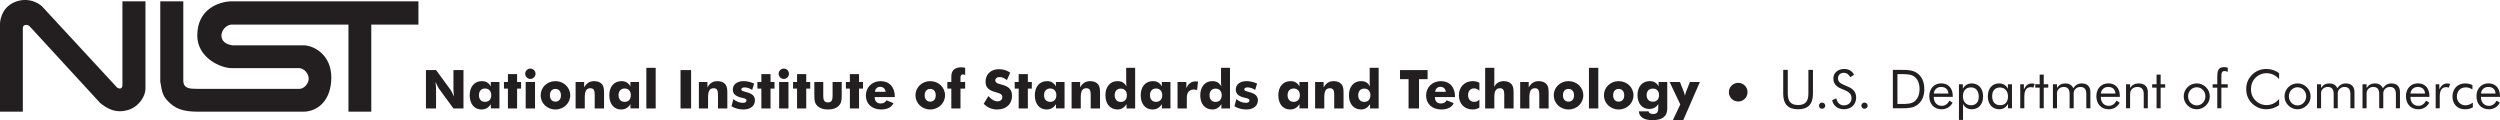 <?xml version="1.0" encoding="UTF-8" standalone="no"?>
<svg
   xmlns:dc="http://purl.org/dc/elements/1.1/"
   xmlns:cc="http://creativecommons.org/ns#"
   xmlns:rdf="http://www.w3.org/1999/02/22-rdf-syntax-ns#"
   xmlns:svg="http://www.w3.org/2000/svg"
   xmlns="http://www.w3.org/2000/svg"
   viewBox="0 0 422.112 20.288"
   height="20.288"
   width="422.112"
   xml:space="preserve"
   version="1.1"
   id="svg4282"><defs
     id="defs4286" /><g
     transform="matrix(1.25,0,0,-1.25,0,20.288)"
     id="g4290"><g
       transform="scale(0.1,0.1)"
       id="g4292"><path
         id="path4294"
         style="fill:#231f20;fill-opacity:1;fill-rule:nonzero;stroke:none"
         d="M 30.844,11.426 0,11.426 0,130.52 c 0,-0.118 0,22.488 22.555,30.007 20.359,6.524 33.965,-6.621 33.984,-6.582 L 158.207,44.004 c 5.117,-3.144 7.188,0.117 7.148,3.137 l 0,113.386 31.133,0 0,-118.242 c -0.144,-10.066 -8.476,-22.566 -20.281,-27.422 -12.102,-4.707 -25.383,-4.668 -41.125,8.574 L 39.977,126.828 c -2.5,2.676 -9.039,2.969 -9.133,-2.297 l 0,-113.105" /><path
         id="path4296"
         style="fill:#231f20;fill-opacity:1;fill-rule:nonzero;stroke:none"
         d="m 216.469,160.527 31.133,0 0,-106.828 c -0.098,-11.355 9.433,-11.355 18.847,-11.414 l 138.235,0 c 5.769,0.059 12.312,6.848 12.285,13.711 0.058,7.109 -6.633,14.297 -12.852,14.27 l -89.972,0 c -15.457,-0.566 -47.586,13.711 -47.696,43.992 0.11,36.965 30.442,45.293 44.278,46.269 l 254.464,0 0,-31.433 -63.683,0 0,-117.668 -30.848,0 0,117.668 -155.93,0 c -14.863,1.308 -25.566,-24.289 -1.152,-27.989 l 95.684,0 c 14.375,0.137 38.164,-12.355 38.273,-43.41 -0.109,-31.426 -18.547,-46.316 -38.273,-46.27 l -141.375,0 c -23.34,-0.047 -31.711,5.285 -39.992,13.137 -7.645,7.578 -8.946,11.836 -11.426,27.43 l 0,108.535" /><path
         id="path4298"
         style="fill:#231f20;fill-opacity:1;fill-rule:nonzero;stroke:none"
         d="m 575.375,67.637 13.633,0 19.57,-26.68 c 0.508,-0.652 2.168,-3.699 4.707,-9.133 -0.508,4.055 -0.789,7.461 -0.789,10.215 l 0,25.598 13.555,0 0,-51.836 -13.555,0 -19.582,26.75 c -0.508,0.652 -2.168,3.633 -4.707,9.062 0.508,-4.055 0.801,-7.461 0.801,-10.215 l 0,-25.598 -13.633,0 0,51.836" /><path
         id="path4300"
         style="fill:#231f20;fill-opacity:1;fill-rule:nonzero;stroke:none"
         d="m 674.625,51.543 -11.672,0 0,-5.867 c -2.832,4.851 -6.601,7.027 -11.961,7.027 -10.148,0 -16.535,-7.469 -16.535,-19.07 0,-11.816 6.387,-19.207 15.734,-19.207 5.653,0 9.5,2.176 12.832,7.176 l 0,-5.734 11.602,0 0,35.676 z M 663.531,33.711 c 0,-5.586 -3.195,-8.992 -8.332,-8.992 -5.156,0 -8.269,3.406 -8.269,8.992 0,5.508 3.113,9.062 8.269,9.062 5.137,0 8.332,-3.555 8.332,-9.062" /><path
         id="path4302"
         style="fill:#231f20;fill-opacity:1;fill-rule:nonzero;stroke:none"
         d="m 686.078,42.629 -5.371,0 0,8.914 5.371,0 0,10.656 12.402,0 0,-10.656 5.364,0 0,-8.914 -5.364,0 0,-26.828 -12.402,0 0,26.828" /><path
         id="path4304"
         style="fill:#231f20;fill-opacity:1;fill-rule:nonzero;stroke:none"
         d="m 716.383,69.668 c 3.836,0 6.961,-3.047 6.961,-6.961 0,-3.918 -3.192,-7.031 -6.961,-7.031 -3.918,0 -6.965,3.34 -6.965,7.031 0,3.77 3.125,6.961 6.965,6.961 z m -6.301,-18.125 12.609,0 0,-35.742 -12.609,0 0,35.742" /><path
         id="path4306"
         style="fill:#231f20;fill-opacity:1;fill-rule:nonzero;stroke:none"
         d="m 770.25,33.566 c 0,10.586 -8.703,19.137 -20.012,19.137 -11.308,0 -19.941,-8.551 -19.941,-19.137 0,-10.52 8.555,-19.141 19.941,-19.141 11.309,0 20.012,8.555 20.012,19.141 z m -12.539,0 c 0,-5.293 -2.824,-8.555 -7.473,-8.555 -4.636,0 -7.461,3.262 -7.461,8.555 0,5.293 2.825,8.621 7.461,8.621 4.649,0 7.473,-3.328 7.473,-8.621" /><path
         id="path4308"
         style="fill:#231f20;fill-opacity:1;fill-rule:nonzero;stroke:none"
         d="m 777.504,51.543 11.523,0 0,-7.246 c 3.411,5.867 7.461,8.406 13.703,8.406 4.637,0 8.407,-1.598 10.586,-4.351 2.391,-3.039 2.606,-6.953 2.606,-12.102 l 0,-20.449 -12.617,0 0,19.141 c 0,5.586 -1.66,8.195 -5.867,8.195 -5.657,0 -7.54,-4.277 -7.54,-12.324 l 0,-15.012 -12.394,0 0,35.742" /><path
         id="path4310"
         style="fill:#231f20;fill-opacity:1;fill-rule:nonzero;stroke:none"
         d="m 863.188,51.543 -11.661,0 0,-5.867 c -2.832,4.851 -6.601,7.027 -11.972,7.027 -10.145,0 -16.524,-7.469 -16.524,-19.07 0,-11.816 6.379,-19.207 15.735,-19.207 5.652,0 9.5,2.176 12.832,7.176 l 0,-5.734 11.59,0 0,35.676 z M 852.105,33.711 c 0,-5.586 -3.195,-8.992 -8.339,-8.992 -5.149,0 -8.274,3.406 -8.274,8.992 0,5.508 3.125,9.062 8.274,9.062 5.144,0 8.339,-3.555 8.339,-9.062" /><path
         id="path4312"
         style="fill:#231f20;fill-opacity:1;fill-rule:nonzero;stroke:none"
         d="m 873.051,15.801 12.617,0 0,54.883 -12.617,0 0,-54.883 z" /><path
         id="path4314"
         style="fill:#231f20;fill-opacity:1;fill-rule:nonzero;stroke:none"
         d="m 919.234,15.801 14.285,0 0,51.836 -14.285,0 0,-51.836 z" /><path
         id="path4316"
         style="fill:#231f20;fill-opacity:1;fill-rule:nonzero;stroke:none"
         d="m 944.027,51.543 11.524,0 0,-7.246 c 3.418,5.867 7.48,8.406 13.711,8.406 4.64,0 8.41,-1.598 10.586,-4.351 2.382,-3.039 2.609,-6.953 2.609,-12.102 l 0,-20.449 -12.617,0 0,19.141 c 0,5.586 -1.672,8.195 -5.871,8.195 -5.664,0 -7.539,-4.277 -7.539,-12.324 l 0,-15.012 -12.403,0 0,35.742" /><path
         id="path4318"
         style="fill:#231f20;fill-opacity:1;fill-rule:nonzero;stroke:none"
         d="m 990.648,28.418 c 3.692,-3.262 8.411,-5 12.752,-5 3.2,0 4.87,1.086 4.87,2.969 0,2.969 -2.9,2.969 -7.62,4.211 -7.392,1.953 -10.802,5.215 -10.802,10.652 0,6.523 5.148,11.453 14.502,11.453 4.72,0 9.35,-1.09 14.29,-3.258 l -2.62,-8.703 c -3.48,2.394 -6.95,3.477 -10.29,3.477 -2.9,0 -4.36,-0.938 -4.36,-2.606 0,-2.461 3.2,-2.609 8.21,-4.133 6.81,-2.031 10.14,-5.078 10.14,-10.801 0,-7.176 -5.87,-12.254 -15.37,-12.254 -6.162,0 -11.455,1.375 -16.319,4.344 l 2.617,9.649" /><path
         id="path4320"
         style="fill:#231f20;fill-opacity:1;fill-rule:nonzero;stroke:none"
         d="m 1028.42,42.629 -5.37,0 0,8.914 5.37,0 0,10.656 12.4,0 0,-10.656 5.36,0 0,-8.914 -5.36,0 0,-26.828 -12.4,0 0,26.828" /><path
         id="path4322"
         style="fill:#231f20;fill-opacity:1;fill-rule:nonzero;stroke:none"
         d="m 1058.73,69.668 c 3.83,0 6.96,-3.047 6.96,-6.961 0,-3.918 -3.19,-7.031 -6.96,-7.031 -3.92,0 -6.97,3.34 -6.97,7.031 0,3.77 3.13,6.961 6.97,6.961 z m -6.31,-18.125 12.61,0 0,-35.742 -12.61,0 0,35.742" /><path
         id="path4324"
         style="fill:#231f20;fill-opacity:1;fill-rule:nonzero;stroke:none"
         d="m 1076.63,42.629 -5.37,0 0,8.914 5.37,0 0,10.656 12.4,0 0,-10.656 5.37,0 0,-8.914 -5.37,0 0,-26.828 -12.4,0 0,26.828" /><path
         id="path4326"
         style="fill:#231f20;fill-opacity:1;fill-rule:nonzero;stroke:none"
         d="m 1136.96,33.273 c 0,-5.578 -0.16,-10 -4.28,-14.133 -3.2,-3.191 -7.91,-4.715 -14.22,-4.715 -6.31,0 -10.95,1.523 -14.28,4.715 -3.98,3.84 -4.2,8.332 -4.2,14.133 l 0,18.27 12.04,0 0,-19.062 c 0,-5.586 1.52,-8.488 6.31,-8.488 4.78,0 6.29,2.902 6.29,8.488 l 0,19.062 12.34,0 0,-18.27" /><path
         id="path4328"
         style="fill:#231f20;fill-opacity:1;fill-rule:nonzero;stroke:none"
         d="m 1147.97,42.629 -5.37,0 0,8.914 5.37,0 0,10.656 12.4,0 0,-10.656 5.36,0 0,-8.914 -5.36,0 0,-26.828 -12.4,0 0,26.828" /><path
         id="path4330"
         style="fill:#231f20;fill-opacity:1;fill-rule:nonzero;stroke:none"
         d="m 1208.66,31.172 0,0.574 c 0,13.125 -7.54,20.957 -19.14,20.957 -11.9,0 -19.94,-8.629 -19.94,-19.43 0,-10.801 7.61,-18.848 20.66,-18.848 8.48,0 14.35,3.191 16.6,8.555 l -9.49,3.836 c -1.39,-2.824 -4,-4.277 -7.83,-4.277 -5.08,0 -7.98,3.047 -8.05,8.633 l 27.19,0 z m -12.41,7.101 -14.49,0 c 0.73,4.5 3.26,6.746 7.32,6.746 3.77,0 6.75,-2.609 7.17,-6.746" /><path
         id="path4332"
         style="fill:#231f20;fill-opacity:1;fill-rule:nonzero;stroke:none"
         d="m 1276.51,33.566 c 0,10.586 -8.69,19.137 -20,19.137 -11.32,0 -19.94,-8.551 -19.94,-19.137 0,-10.52 8.55,-19.141 19.94,-19.141 11.31,0 20,8.555 20,19.141 z m -12.54,0 c 0,-5.293 -2.83,-8.555 -7.46,-8.555 -4.65,0 -7.48,3.262 -7.48,8.555 0,5.293 2.83,8.621 7.48,8.621 4.63,0 7.46,-3.328 7.46,-8.621" /><path
         id="path4334"
         style="fill:#231f20;fill-opacity:1;fill-rule:nonzero;stroke:none"
         d="m 1285,42.629 -5.37,0 0,8.914 5.37,0 0,7.324 c 0,8.34 4.56,12.539 13.55,12.539 1.3,0 3.05,-0.215 5.15,-0.652 l 0,-9.641 c -1.16,0.441 -2.17,0.656 -2.9,0.656 -2.53,0 -3.41,-1.527 -3.41,-4.492 l 0,-5.734 6.31,0 0,-8.914 -6.31,0 0,-26.828 -12.39,0 0,26.828" /><path
         id="path4336"
         style="fill:#231f20;fill-opacity:1;fill-rule:nonzero;stroke:none"
         d="m 1347.42,25.441 c 3.91,0 6.45,2.324 6.45,5.371 0,4.129 -2.83,5.359 -8.71,6.883 -9.34,2.461 -13.91,6.242 -13.91,14.355 0,9.641 7.04,16.816 17.91,16.816 5.8,0 10.86,-1.523 15.37,-4.637 L 1360.1,54.082 c -3.26,2.754 -6.74,4.133 -9.93,4.133 -3.49,0 -5.73,-1.887 -5.73,-4.348 0,-3.703 3.55,-4.504 8.26,-5.731 9.22,-2.461 14.29,-5.871 14.29,-15.441 0,-10.801 -7.69,-18.27 -19.87,-18.27 -7.31,0 -12.83,2.32 -18.4,7.606 l 6.36,10.52 c 4.14,-4.719 8.21,-7.109 12.34,-7.109" /><path
         id="path4338"
         style="fill:#231f20;fill-opacity:1;fill-rule:nonzero;stroke:none"
         d="m 1375.98,42.629 -5.37,0 0,8.914 5.37,0 0,10.656 12.4,0 0,-10.656 5.36,0 0,-8.914 -5.36,0 0,-26.828 -12.4,0 0,26.828" /><path
         id="path4340"
         style="fill:#231f20;fill-opacity:1;fill-rule:nonzero;stroke:none"
         d="m 1437.97,51.543 -11.68,0 0,-5.867 c -2.83,4.851 -6.6,7.027 -11.96,7.027 -10.15,0 -16.53,-7.469 -16.53,-19.07 0,-11.816 6.38,-19.207 15.74,-19.207 5.64,0 9.49,2.176 12.83,7.176 l 0,-5.734 11.6,0 0,35.676 z m -11.09,-17.832 c 0,-5.586 -3.19,-8.992 -8.34,-8.992 -5.16,0 -8.26,3.406 -8.26,8.992 0,5.508 3.1,9.062 8.26,9.062 5.15,0 8.34,-3.555 8.34,-9.062" /><path
         id="path4342"
         style="fill:#231f20;fill-opacity:1;fill-rule:nonzero;stroke:none"
         d="m 1447.47,51.543 11.52,0 0,-7.246 c 3.41,5.867 7.47,8.406 13.71,8.406 4.63,0 8.4,-1.598 10.58,-4.351 2.39,-3.039 2.6,-6.953 2.6,-12.102 l 0,-20.449 -12.61,0 0,19.141 c 0,5.586 -1.66,8.195 -5.86,8.195 -5.67,0 -7.54,-4.277 -7.54,-12.324 l 0,-15.012 -12.4,0 0,35.742" /><path
         id="path4344"
         style="fill:#231f20;fill-opacity:1;fill-rule:nonzero;stroke:none"
         d="m 1533.31,70.684 -12.11,0 0,-18.699 c 0,-2.18 0.14,-4.356 0.43,-6.387 -3.19,5.371 -6.6,7.105 -12.46,7.105 -9.36,0 -16.03,-7.469 -16.03,-19.07 0,-11.961 6.59,-19.207 16.45,-19.207 4.94,0 8.93,2.391 12.11,7.176 l 0,-5.801 11.61,0 0,54.883 z m -11.18,-37.051 c 0,-5.574 -3.11,-8.984 -8.26,-8.984 -5.08,0 -8.19,3.41 -8.19,8.984 0,5.519 3.11,8.996 8.19,8.996 5.08,0 8.26,-3.477 8.26,-8.996" /><path
         id="path4346"
         style="fill:#231f20;fill-opacity:1;fill-rule:nonzero;stroke:none"
         d="m 1581,51.543 -11.66,0 0,-5.867 c -2.83,4.851 -6.6,7.027 -11.97,7.027 -10.15,0 -16.53,-7.469 -16.53,-19.07 0,-11.816 6.38,-19.207 15.74,-19.207 5.65,0 9.5,2.176 12.83,7.176 l 0,-5.734 11.59,0 0,35.676 z m -11.08,-17.832 c 0,-5.586 -3.2,-8.992 -8.34,-8.992 -5.15,0 -8.27,3.406 -8.27,8.992 0,5.508 3.12,9.062 8.27,9.062 5.14,0 8.34,-3.555 8.34,-9.062" /><path
         id="path4348"
         style="fill:#231f20;fill-opacity:1;fill-rule:nonzero;stroke:none"
         d="m 1590.57,51.543 11.9,0 0,-8.406 c 2.32,5.945 6.73,9.207 12.24,9.207 0.88,0 2.03,-0.078 3.56,-0.227 l -1.23,-11.453 c -1.53,0.441 -2.89,0.734 -4.35,0.734 -5.95,0 -9.57,-3.633 -9.57,-10.801 l 0,-14.797 -12.55,0 0,35.742" /><path
         id="path4350"
         style="fill:#231f20;fill-opacity:1;fill-rule:nonzero;stroke:none"
         d="m 1661.41,70.684 -12.11,0 0,-18.699 c 0,-2.18 0.15,-4.356 0.43,-6.387 -3.18,5.371 -6.59,7.105 -12.46,7.105 -9.35,0 -16.02,-7.469 -16.02,-19.07 0,-11.961 6.59,-19.207 16.45,-19.207 4.93,0 8.92,2.391 12.11,7.176 l 0,-5.801 11.6,0 0,54.883 z m -11.17,-37.051 c 0,-5.574 -3.12,-8.984 -8.26,-8.984 -5.08,0 -8.2,3.41 -8.2,8.984 0,5.519 3.12,8.996 8.2,8.996 5.08,0 8.26,-3.477 8.26,-8.996" /><path
         id="path4352"
         style="fill:#231f20;fill-opacity:1;fill-rule:nonzero;stroke:none"
         d="m 1670.03,28.418 c 3.71,-3.262 8.41,-5 12.77,-5 3.18,0 4.85,1.086 4.85,2.969 0,2.969 -2.9,2.969 -7.61,4.211 -7.4,1.953 -10.8,5.215 -10.8,10.652 0,6.523 5.14,11.453 14.5,11.453 4.71,0 9.35,-1.09 14.28,-3.258 l -2.6,-8.703 c -3.49,2.394 -6.97,3.477 -10.3,3.477 -2.91,0 -4.35,-0.938 -4.35,-2.606 0,-2.461 3.18,-2.609 8.19,-4.133 6.81,-2.031 10.15,-5.078 10.15,-10.801 0,-7.176 -5.87,-12.254 -15.37,-12.254 -6.17,0 -11.45,1.375 -16.31,4.344 l 2.6,9.649" /><path
         id="path4354"
         style="fill:#231f20;fill-opacity:1;fill-rule:nonzero;stroke:none"
         d="m 1766.9,51.543 -11.68,0 0,-5.867 c -2.83,4.851 -6.6,7.027 -11.96,7.027 -10.15,0 -16.54,-7.469 -16.54,-19.07 0,-11.816 6.39,-19.207 15.75,-19.207 5.64,0 9.49,2.176 12.83,7.176 l 0,-5.734 11.6,0 0,35.676 z m -11.09,-17.832 c 0,-5.586 -3.2,-8.992 -8.34,-8.992 -5.16,0 -8.27,3.406 -8.27,8.992 0,5.508 3.11,9.062 8.27,9.062 5.14,0 8.34,-3.555 8.34,-9.062" /><path
         id="path4356"
         style="fill:#231f20;fill-opacity:1;fill-rule:nonzero;stroke:none"
         d="m 1776.39,51.543 11.53,0 0,-7.246 c 3.4,5.867 7.47,8.406 13.71,8.406 4.62,0 8.39,-1.598 10.58,-4.351 2.38,-3.039 2.6,-6.953 2.6,-12.102 l 0,-20.449 -12.61,0 0,19.141 c 0,5.586 -1.67,8.195 -5.87,8.195 -5.66,0 -7.54,-4.277 -7.54,-12.324 l 0,-15.012 -12.4,0 0,35.742" /><path
         id="path4358"
         style="fill:#231f20;fill-opacity:1;fill-rule:nonzero;stroke:none"
         d="m 1862.23,70.684 -12.11,0 0,-18.699 c 0,-2.18 0.15,-4.356 0.43,-6.387 -3.18,5.371 -6.59,7.105 -12.46,7.105 -9.35,0 -16.02,-7.469 -16.02,-19.07 0,-11.961 6.59,-19.207 16.45,-19.207 4.93,0 8.93,2.391 12.11,7.176 l 0,-5.801 11.6,0 0,54.883 z m -11.17,-37.051 c 0,-5.574 -3.11,-8.984 -8.26,-8.984 -5.08,0 -8.19,3.41 -8.19,8.984 0,5.519 3.11,8.996 8.19,8.996 5.08,0 8.26,-3.477 8.26,-8.996" /><path
         id="path4360"
         style="fill:#231f20;fill-opacity:1;fill-rule:nonzero;stroke:none"
         d="m 1902.61,55.383 -11.53,0 0,12.254 37.26,0 0,-12.254 -11.6,0 0,-39.582 -14.13,0 0,39.582" /><path
         id="path4362"
         style="fill:#231f20;fill-opacity:1;fill-rule:nonzero;stroke:none"
         d="m 1965.4,31.172 0,0.574 c 0,13.125 -7.54,20.957 -19.15,20.957 -11.89,0 -19.94,-8.629 -19.94,-19.43 0,-10.801 7.62,-18.848 20.67,-18.848 8.48,0 14.35,3.191 16.6,8.555 l -9.49,3.836 c -1.38,-2.824 -3.99,-4.277 -7.84,-4.277 -5.07,0 -7.96,3.047 -8.04,8.633 l 27.19,0 z m -12.41,7.101 -14.49,0 c 0.72,4.5 3.26,6.746 7.33,6.746 3.76,0 6.73,-2.609 7.16,-6.746" /><path
         id="path4364"
         style="fill:#231f20;fill-opacity:1;fill-rule:nonzero;stroke:none"
         d="m 1991.21,42.922 c -4.86,0 -8.2,-3.41 -8.2,-9.211 0,-5.371 3.19,-8.992 8.48,-8.992 2.69,0 4.72,0.945 6.82,3.113 l 0,-10.945 c -2.89,-1.594 -5.87,-2.461 -9.2,-2.461 -10.59,0 -18.5,7.32 -18.5,19.207 0,11.238 7.76,19.07 18.63,19.07 3.42,0 6.24,-0.586 9.07,-2.242 l 0,-10.664 c -2.39,2.109 -4.56,3.125 -7.1,3.125" /><path
         id="path4366"
         style="fill:#231f20;fill-opacity:1;fill-rule:nonzero;stroke:none"
         d="m 2006.07,70.684 12.39,0 0,-19.285 c 0,-2.18 -0.13,-4.426 -0.43,-6.457 3.26,5.371 7.25,7.762 13.27,7.762 4.63,0 8.4,-1.598 10.59,-4.351 2.38,-3.039 2.6,-6.953 2.6,-12.102 l 0,-20.449 -12.61,0 0,19.141 c 0,5.586 -1.67,8.195 -5.88,8.195 -5.64,0 -7.54,-4.277 -7.54,-12.324 l 0,-15.012 -12.39,0 0,54.883" /><path
         id="path4368"
         style="fill:#231f20;fill-opacity:1;fill-rule:nonzero;stroke:none"
         d="m 2053.41,51.543 11.53,0 0,-7.246 c 3.4,5.867 7.47,8.406 13.71,8.406 4.63,0 8.4,-1.598 10.57,-4.351 2.4,-3.039 2.61,-6.953 2.61,-12.102 l 0,-20.449 -12.62,0 0,19.141 c 0,5.586 -1.66,8.195 -5.86,8.195 -5.66,0 -7.53,-4.277 -7.53,-12.324 l 0,-15.012 -12.41,0 0,35.742" /><path
         id="path4370"
         style="fill:#231f20;fill-opacity:1;fill-rule:nonzero;stroke:none"
         d="m 2138.67,33.566 c 0,10.586 -8.69,19.137 -20,19.137 -11.32,0 -19.94,-8.551 -19.94,-19.137 0,-10.52 8.55,-19.141 19.94,-19.141 11.31,0 20,8.555 20,19.141 z m -12.54,0 c 0,-5.293 -2.83,-8.555 -7.46,-8.555 -4.65,0 -7.48,3.262 -7.48,8.555 0,5.293 2.83,8.621 7.48,8.621 4.63,0 7.46,-3.328 7.46,-8.621" /><path
         id="path4372"
         style="fill:#231f20;fill-opacity:1;fill-rule:nonzero;stroke:none"
         d="m 2146.28,15.801 12.617,0 0,54.883 -12.617,0 0,-54.883 z" /><path
         id="path4374"
         style="fill:#231f20;fill-opacity:1;fill-rule:nonzero;stroke:none"
         d="m 2206.46,33.566 c 0,10.586 -8.7,19.137 -20.02,19.137 -11.31,0 -19.93,-8.551 -19.93,-19.137 0,-10.52 8.55,-19.141 19.93,-19.141 11.32,0 20.02,8.555 20.02,19.141 z m -12.54,0 c 0,-5.293 -2.83,-8.555 -7.48,-8.555 -4.63,0 -7.46,3.262 -7.46,8.555 0,5.293 2.83,8.621 7.46,8.621 4.65,0 7.48,-3.328 7.48,-8.621" /><path
         id="path4376"
         style="fill:#231f20;fill-opacity:1;fill-rule:nonzero;stroke:none"
         d="m 2252.07,51.543 -11.68,0 0,-5.723 c -2.84,4.777 -6.61,6.883 -11.97,6.883 -10.14,0 -16.53,-7.391 -16.53,-18.777 0,-11.602 6.39,-18.777 15.66,-18.777 5.66,0 9.72,2.176 12.41,6.668 l 0,-3.262 c 0,-6.668 -0.51,-10.227 -7.19,-10.227 -3.48,0 -5.65,1.379 -6.02,3.559 l -13.04,0 C 2214.07,4.562 2220.38,0 2231.83,0 c 13.7,0 20.24,5 20.24,15.867 l 0,35.676 z m -11.1,-17.762 c 0,-5.441 -3.12,-8.848 -8.34,-8.848 -5.22,0 -8.42,3.406 -8.42,8.848 0,5.438 3.2,8.848 8.42,8.848 5.22,0 8.34,-3.41 8.34,-8.848" /><path
         id="path4378"
         style="fill:#231f20;fill-opacity:1;fill-rule:nonzero;stroke:none"
         d="m 2269.67,21.238 -14.42,30.305 13.98,0 5.01,-12.899 c 0.44,-1.164 1.17,-2.98 1.67,-5.664 0.58,2.832 1.23,4.57 1.66,5.664 l 5.08,12.899 13.49,0 L 2273.67,0 l -14.07,0 10.07,21.238" /><path
         id="path4380"
         style="fill:#231f20;fill-opacity:1;fill-rule:nonzero;stroke:none"
         d="m 2414.86,67.91 0,-32.266 c 0,-10.363 4.28,-15.223 13.92,-15.223 9.64,0 13.85,4.859 13.92,15.223 l 0,32.266 6.16,0 0,-32.266 c 0,-13.984 -6.59,-20.945 -20.08,-20.945 -13.48,0 -20.08,6.961 -20.08,20.945 l 0,32.266 6.16,0" /><path
         id="path4382"
         style="fill:#231f20;fill-opacity:1;fill-rule:nonzero;stroke:none"
         d="m 2461.19,23.762 c 2.39,0 4.27,-1.887 4.27,-4.211 0,-2.312 -1.88,-4.129 -4.27,-4.129 -2.4,0 -4.2,1.816 -4.2,4.129 0,2.324 1.88,4.211 4.2,4.211" /><path
         id="path4384"
         style="fill:#231f20;fill-opacity:1;fill-rule:nonzero;stroke:none"
         d="m 2507.22,30.645 c 0,-9.492 -6.59,-15.879 -16.6,-15.879 -8.18,0 -13.92,4.356 -15.87,12.043 l 5.58,2.754 c 1.52,-6.309 5.08,-9.574 10.29,-9.574 6.24,0 10.37,3.988 10.37,9.641 0,4.641 -2.68,8.047 -8.05,10.371 l -6.3,2.688 c -6.89,2.898 -10.23,7.391 -10.23,13.699 0,7.246 5.95,12.754 14.58,12.754 6.23,0 10.87,-2.676 13.41,-7.82 l -5.08,-3.273 c -2.24,3.918 -5.07,5.949 -8.77,5.949 -4.64,0 -7.9,-3.117 -7.9,-7.543 0,-3.688 2.25,-6.305 6.95,-8.34 l 7.41,-3.258 c 6.81,-2.902 10.21,-7.688 10.21,-14.211" /><path
         id="path4386"
         style="fill:#231f20;fill-opacity:1;fill-rule:nonzero;stroke:none"
         d="m 2518.46,23.762 c 2.39,0 4.28,-1.887 4.28,-4.211 0,-2.312 -1.89,-4.129 -4.28,-4.129 -2.39,0 -4.2,1.816 -4.2,4.129 0,2.324 1.89,4.211 4.2,4.211" /><path
         id="path4388"
         style="fill:#231f20;fill-opacity:1;fill-rule:nonzero;stroke:none"
         d="m 2556.81,16.074 12.19,0 c 8.41,0 15.22,0.215 21.24,4.856 5.95,4.566 9.06,11.746 9.06,21.023 0,9.285 -3.11,16.535 -9.06,21.105 -6.31,4.852 -13.78,4.852 -23.49,4.852 l -9.94,0 0,-51.836 z m 6.17,5.801 0,40.312 3.99,0 c 8.91,0 15.08,-0.148 19.35,-3.769 4.28,-3.555 6.53,-9.062 6.53,-16.387 0,-7.324 -2.32,-12.977 -6.53,-16.457 -4.34,-3.629 -10.5,-3.699 -19.35,-3.699 l -3.99,0" /><path
         id="path4390"
         style="fill:#231f20;fill-opacity:1;fill-rule:nonzero;stroke:none"
         d="m 2637.73,31.445 0,1.086 c 0,10.73 -6.09,17.188 -15.6,17.188 -9.42,0 -16.16,-7.109 -16.16,-17.336 0,-10.574 6.67,-17.684 16.53,-17.684 6.67,0 11.74,2.965 15,8.848 l -4.19,2.82 c -2.69,-4.707 -6.17,-7.031 -10.52,-7.031 -6.23,0 -10.72,4.57 -10.72,11.602 l 0,0.508 25.66,0 z m -5.95,4.492 -19.71,0 c 0.57,5.508 4.56,8.918 9.85,8.918 5.87,0 9.5,-3.184 9.86,-8.918" /><path
         id="path4392"
         style="fill:#231f20;fill-opacity:1;fill-rule:nonzero;stroke:none"
         d="m 2646.06,0.273 5.52,0 0,21.672 c 2.46,-4.789 6.44,-7.246 11.81,-7.246 9.07,0 15.3,6.524 15.3,17.469 0,10.656 -6.23,17.473 -15.52,17.473 -5,0 -9.28,-2.539 -11.82,-7.246 l 0,6.094 -5.29,0 0,-48.215 z m 5.37,31.895 c 0,7.688 4.2,12.109 10.87,12.109 6.45,0 10.52,-4.637 10.52,-12.762 0,-7.18 -4,-11.379 -10.44,-11.379 -6.53,0 -10.95,4.707 -10.95,12.031" /><path
         id="path4394"
         style="fill:#231f20;fill-opacity:1;fill-rule:nonzero;stroke:none"
         d="m 2717.69,48.488 -5.51,0 0,-6.094 c -2.46,4.785 -6.45,7.246 -11.89,7.246 -9.06,0 -15.23,-6.594 -15.23,-17.473 0,-10.586 6.24,-17.469 15.52,-17.469 5,0 9.14,2.539 11.75,7.246 l 0,-5.871 5.36,0 0,32.414 z m -5.36,-16.535 c 0,-7.469 -4.06,-11.75 -10.59,-11.75 -6.88,0 -10.8,4.426 -10.8,12.258 0,7.395 3.92,11.672 10.59,11.672 6.23,0 10.8,-4.641 10.8,-12.18" /><path
         id="path4396"
         style="fill:#231f20;fill-opacity:1;fill-rule:nonzero;stroke:none"
         d="m 2728.85,48.488 4.93,0 0,-6.75 c 2.9,5.508 5.95,7.832 10.88,7.832 1.3,0 2.54,-0.215 3.77,-0.656 l -1.88,-5 c -1.23,0.434 -2.39,0.656 -3.41,0.656 -5.87,0 -8.77,-4.207 -8.77,-12.695 l 0,-15.801 -5.52,0 0,32.414" /><path
         id="path4398"
         style="fill:#231f20;fill-opacity:1;fill-rule:nonzero;stroke:none"
         d="m 2749.16,43.914 0,4.574 5.94,0 0,13.043 5.51,0 0,-13.043 6.09,0 0,-4.574 -6.09,0 0,-27.84 -5.51,0 0,27.84 -5.94,0" /><path
         id="path4400"
         style="fill:#231f20;fill-opacity:1;fill-rule:nonzero;stroke:none"
         d="m 2818.1,35.148 c 0,6.524 -2.54,9.707 -8.05,9.707 -2.97,0 -5.58,-1.234 -7.32,-3.477 -1.38,-1.816 -1.74,-3.848 -1.74,-6.523 0,-0.656 0.08,-1.309 0.08,-2.031 l 0,-16.75 -5.52,0 0,19.074 c 0,6.524 -2.53,9.707 -8.05,9.707 -2.96,0 -5.65,-1.234 -7.39,-3.477 -1.37,-1.738 -1.67,-3.769 -1.67,-6.231 0,-0.734 0.08,-1.527 0.08,-2.324 l 0,-16.75 -5.52,0 0,32.414 5.52,0 0,-5.012 c 2.61,4.133 6.31,6.164 11.16,6.164 5.22,0 9,-2.246 10.88,-6.594 2.82,4.492 6.59,6.594 11.52,6.594 7.18,0 11.53,-4.199 11.53,-11.527 l 0,-22.039 -5.51,0 0,19.074" /><path
         id="path4402"
         style="fill:#231f20;fill-opacity:1;fill-rule:nonzero;stroke:none"
         d="m 2863.41,31.445 0,1.086 c 0,10.73 -6.09,17.188 -15.58,17.188 -9.43,0 -16.17,-7.109 -16.17,-17.336 0,-10.574 6.67,-17.684 16.53,-17.684 6.67,0 11.75,2.965 15.01,8.848 l -4.21,2.82 c -2.68,-4.707 -6.16,-7.031 -10.51,-7.031 -6.24,0 -10.73,4.57 -10.73,11.602 l 0,0.508 25.66,0 z m -5.94,4.492 -19.72,0 c 0.58,5.508 4.57,8.918 9.86,8.918 5.87,0 9.49,-3.184 9.86,-8.918" /><path
         id="path4404"
         style="fill:#231f20;fill-opacity:1;fill-rule:nonzero;stroke:none"
         d="m 2871.75,48.488 5.51,0 0,-5.012 c 2.75,4.211 6.67,6.164 11.75,6.164 7.54,0 12.18,-4.199 12.18,-11.527 l 0,-22.039 -5.51,0 0,19.074 c 0,6.524 -2.83,9.707 -8.63,9.707 -3.27,0 -6.09,-1.234 -7.9,-3.477 -1.89,-2.324 -1.89,-5 -1.89,-8.555 l 0,-16.75 -5.51,0 0,32.414" /><path
         id="path4406"
         style="fill:#231f20;fill-opacity:1;fill-rule:nonzero;stroke:none"
         d="m 2907.06,43.914 0,4.574 5.94,0 0,13.043 5.51,0 0,-13.043 6.1,0 0,-4.574 -6.1,0 0,-27.84 -5.51,0 0,27.84 -5.94,0" /><path
         id="path4408"
         style="fill:#231f20;fill-opacity:1;fill-rule:nonzero;stroke:none"
         d="m 2949.69,32.168 c 0,-4.707 1.74,-8.914 5.16,-12.324 3.32,-3.328 7.67,-5.145 12.46,-5.145 4.71,0 9.06,1.883 12.46,5.211 3.34,3.273 5.16,7.551 5.16,12.258 0,4.719 -1.82,9.062 -5.16,12.324 -3.4,3.34 -7.68,5.148 -12.46,5.148 -4.79,0 -9.14,-1.738 -12.46,-5.07 -3.42,-3.34 -5.16,-7.684 -5.16,-12.402 z m 5.88,0 c 0,6.887 5.22,12.258 11.74,12.258 6.44,0 11.68,-5.371 11.68,-12.258 0,-6.887 -5.24,-12.258 -11.68,-12.258 -6.45,0 -11.74,5.371 -11.74,12.258" /><path
         id="path4410"
         style="fill:#231f20;fill-opacity:1;fill-rule:nonzero;stroke:none"
         d="m 2995,43.914 -6.23,0 0,4.574 6.23,0 0,9.344 c 0,9.719 1.61,13.781 9.36,13.781 1.66,0 3.26,-0.227 4.79,-0.723 l 0,-5.734 c -1.45,0.801 -2.91,1.164 -4.36,1.164 -4.14,0 -4.28,-2.981 -4.28,-9.211 l 0,-8.621 8.64,0 0,-4.574 -8.64,0 0,-27.84 -5.51,0 0,27.84" /><path
         id="path4412"
         style="fill:#231f20;fill-opacity:1;fill-rule:nonzero;stroke:none"
         d="m 3061.27,63.418 c -5.44,0 -10.95,-2.324 -14.8,-6.309 -3.98,-4.129 -5.94,-9.207 -5.94,-15.293 0,-4.785 1.15,-8.848 3.56,-12.254 4.12,-5.871 10.43,-9.211 17.46,-9.211 6.54,0 12.26,2.684 16.97,8.195 l 0,-8.195 c -5.14,-3.699 -11.17,-5.652 -17.46,-5.652 -5.53,0 -10.82,1.668 -15.31,4.785 -7.54,5.215 -11.66,13.047 -11.66,22.254 0,8.047 2.67,14.5 8.1,19.793 5.3,5.082 11.68,7.609 19.3,7.609 6.15,0 11.66,-1.883 17.03,-5.574 l 0,-8.047 c -5,5.43 -10.51,7.899 -17.25,7.899" /><path
         id="path4414"
         style="fill:#231f20;fill-opacity:1;fill-rule:nonzero;stroke:none"
         d="m 3085.84,32.168 c 0,-4.707 1.74,-8.914 5.16,-12.324 3.32,-3.328 7.68,-5.145 12.46,-5.145 4.71,0 9.06,1.883 12.46,5.211 3.34,3.273 5.16,7.551 5.16,12.258 0,4.719 -1.82,9.062 -5.16,12.324 -3.4,3.34 -7.67,5.148 -12.46,5.148 -4.78,0 -9.14,-1.738 -12.46,-5.07 -3.42,-3.34 -5.16,-7.684 -5.16,-12.402 z m 5.88,0 c 0,6.887 5.22,12.258 11.74,12.258 6.45,0 11.68,-5.371 11.68,-12.258 0,-6.887 -5.23,-12.258 -11.68,-12.258 -6.44,0 -11.74,5.371 -11.74,12.258" /><path
         id="path4416"
         style="fill:#231f20;fill-opacity:1;fill-rule:nonzero;stroke:none"
         d="m 3174.81,35.148 c 0,6.524 -2.54,9.707 -8.05,9.707 -2.99,0 -5.58,-1.234 -7.32,-3.477 -1.39,-1.816 -1.74,-3.848 -1.74,-6.523 0,-0.656 0.06,-1.309 0.06,-2.031 l 0,-16.75 -5.51,0 0,19.074 c 0,6.524 -2.54,9.707 -8.05,9.707 -2.96,0 -5.64,-1.234 -7.4,-3.477 -1.37,-1.738 -1.66,-3.769 -1.66,-6.231 0,-0.734 0.08,-1.527 0.08,-2.324 l 0,-16.75 -5.51,0 0,32.414 5.51,0 0,-5.012 c 2.6,4.133 6.31,6.164 11.15,6.164 5.24,0 9.01,-2.246 10.88,-6.594 2.83,4.492 6.6,6.594 11.52,6.594 7.19,0 11.55,-4.199 11.55,-11.527 l 0,-22.039 -5.51,0 0,19.074" /><path
         id="path4418"
         style="fill:#231f20;fill-opacity:1;fill-rule:nonzero;stroke:none"
         d="m 3236.27,35.148 c 0,6.524 -2.53,9.707 -8.04,9.707 -2.97,0 -5.59,-1.234 -7.33,-3.477 -1.36,-1.816 -1.73,-3.848 -1.73,-6.523 0,-0.656 0.07,-1.309 0.07,-2.031 l 0,-16.75 -5.5,0 0,19.074 c 0,6.524 -2.54,9.707 -8.05,9.707 -2.97,0 -5.67,-1.234 -7.4,-3.477 -1.37,-1.738 -1.66,-3.769 -1.66,-6.231 0,-0.734 0.07,-1.527 0.07,-2.324 l 0,-16.75 -5.52,0 0,32.414 5.52,0 0,-5.012 c 2.6,4.133 6.31,6.164 11.16,6.164 5.21,0 8.98,-2.246 10.88,-6.594 2.83,4.492 6.6,6.594 11.52,6.594 7.19,0 11.52,-4.199 11.52,-11.527 l 0,-22.039 -5.51,0 0,19.074" /><path
         id="path4420"
         style="fill:#231f20;fill-opacity:1;fill-rule:nonzero;stroke:none"
         d="m 3281.59,31.445 0,1.086 c 0,10.73 -6.1,17.188 -15.59,17.188 -9.41,0 -16.17,-7.109 -16.17,-17.336 0,-10.574 6.68,-17.684 16.54,-17.684 6.66,0 11.74,2.965 15,8.848 l -4.2,2.82 c -2.67,-4.707 -6.17,-7.031 -10.5,-7.031 -6.25,0 -10.75,4.57 -10.75,11.602 l 0,0.508 25.67,0 z m -5.94,4.492 -19.73,0 c 0.59,5.508 4.57,8.918 9.87,8.918 5.88,0 9.49,-3.184 9.86,-8.918" /><path
         id="path4422"
         style="fill:#231f20;fill-opacity:1;fill-rule:nonzero;stroke:none"
         d="m 3290,48.488 4.93,0 0,-6.75 c 2.91,5.508 5.95,7.832 10.88,7.832 1.3,0 2.53,-0.215 3.77,-0.656 l -1.88,-5 c -1.25,0.434 -2.4,0.656 -3.42,0.656 -5.88,0 -8.77,-4.207 -8.77,-12.695 l 0,-15.801 -5.51,0 0,32.414" /><path
         id="path4424"
         style="fill:#231f20;fill-opacity:1;fill-rule:nonzero;stroke:none"
         d="m 3340.24,17.305 c -2.97,-1.738 -6.66,-2.606 -10.88,-2.606 -10.08,0 -16.66,7.031 -16.66,17.254 0,10.586 7.17,17.688 16.89,17.688 3.62,0 7.09,-0.793 10.08,-2.246 l 0,-5.949 c -2.77,1.816 -5.8,2.832 -9,2.832 -7.11,0 -12.03,-4.785 -12.03,-12.469 0,-6.527 4.86,-11.75 11.6,-11.75 3.48,0 6.6,1.242 10,3.703 l 0,-6.457" /><path
         id="path4426"
         style="fill:#231f20;fill-opacity:1;fill-rule:nonzero;stroke:none"
         d="m 3376.86,31.445 0,1.086 c 0,10.73 -6.09,17.188 -15.59,17.188 -9.43,0 -16.17,-7.109 -16.17,-17.336 0,-10.574 6.66,-17.684 16.53,-17.684 6.68,0 11.75,2.965 15.02,8.848 l -4.22,2.82 c -2.68,-4.707 -6.16,-7.031 -10.51,-7.031 -6.23,0 -10.72,4.57 -10.72,11.602 l 0,0.508 25.66,0 z m -5.96,4.492 -19.7,0 c 0.56,5.508 4.57,8.918 9.86,8.918 5.86,0 9.49,-3.184 9.84,-8.918" /><path
         id="path4428"
         style="fill:#231f20;fill-opacity:1;fill-rule:nonzero;stroke:none"
         d="m 2347.8,25.195 c -6.85,0 -12.48,5.519 -12.48,12.598 -0.13,6.965 5.63,12.598 12.6,12.598 6.95,0 12.59,-5.519 12.59,-12.598 0,-6.965 -5.64,-12.598 -12.59,-12.598 l -0.12,0" /></g></g></svg>